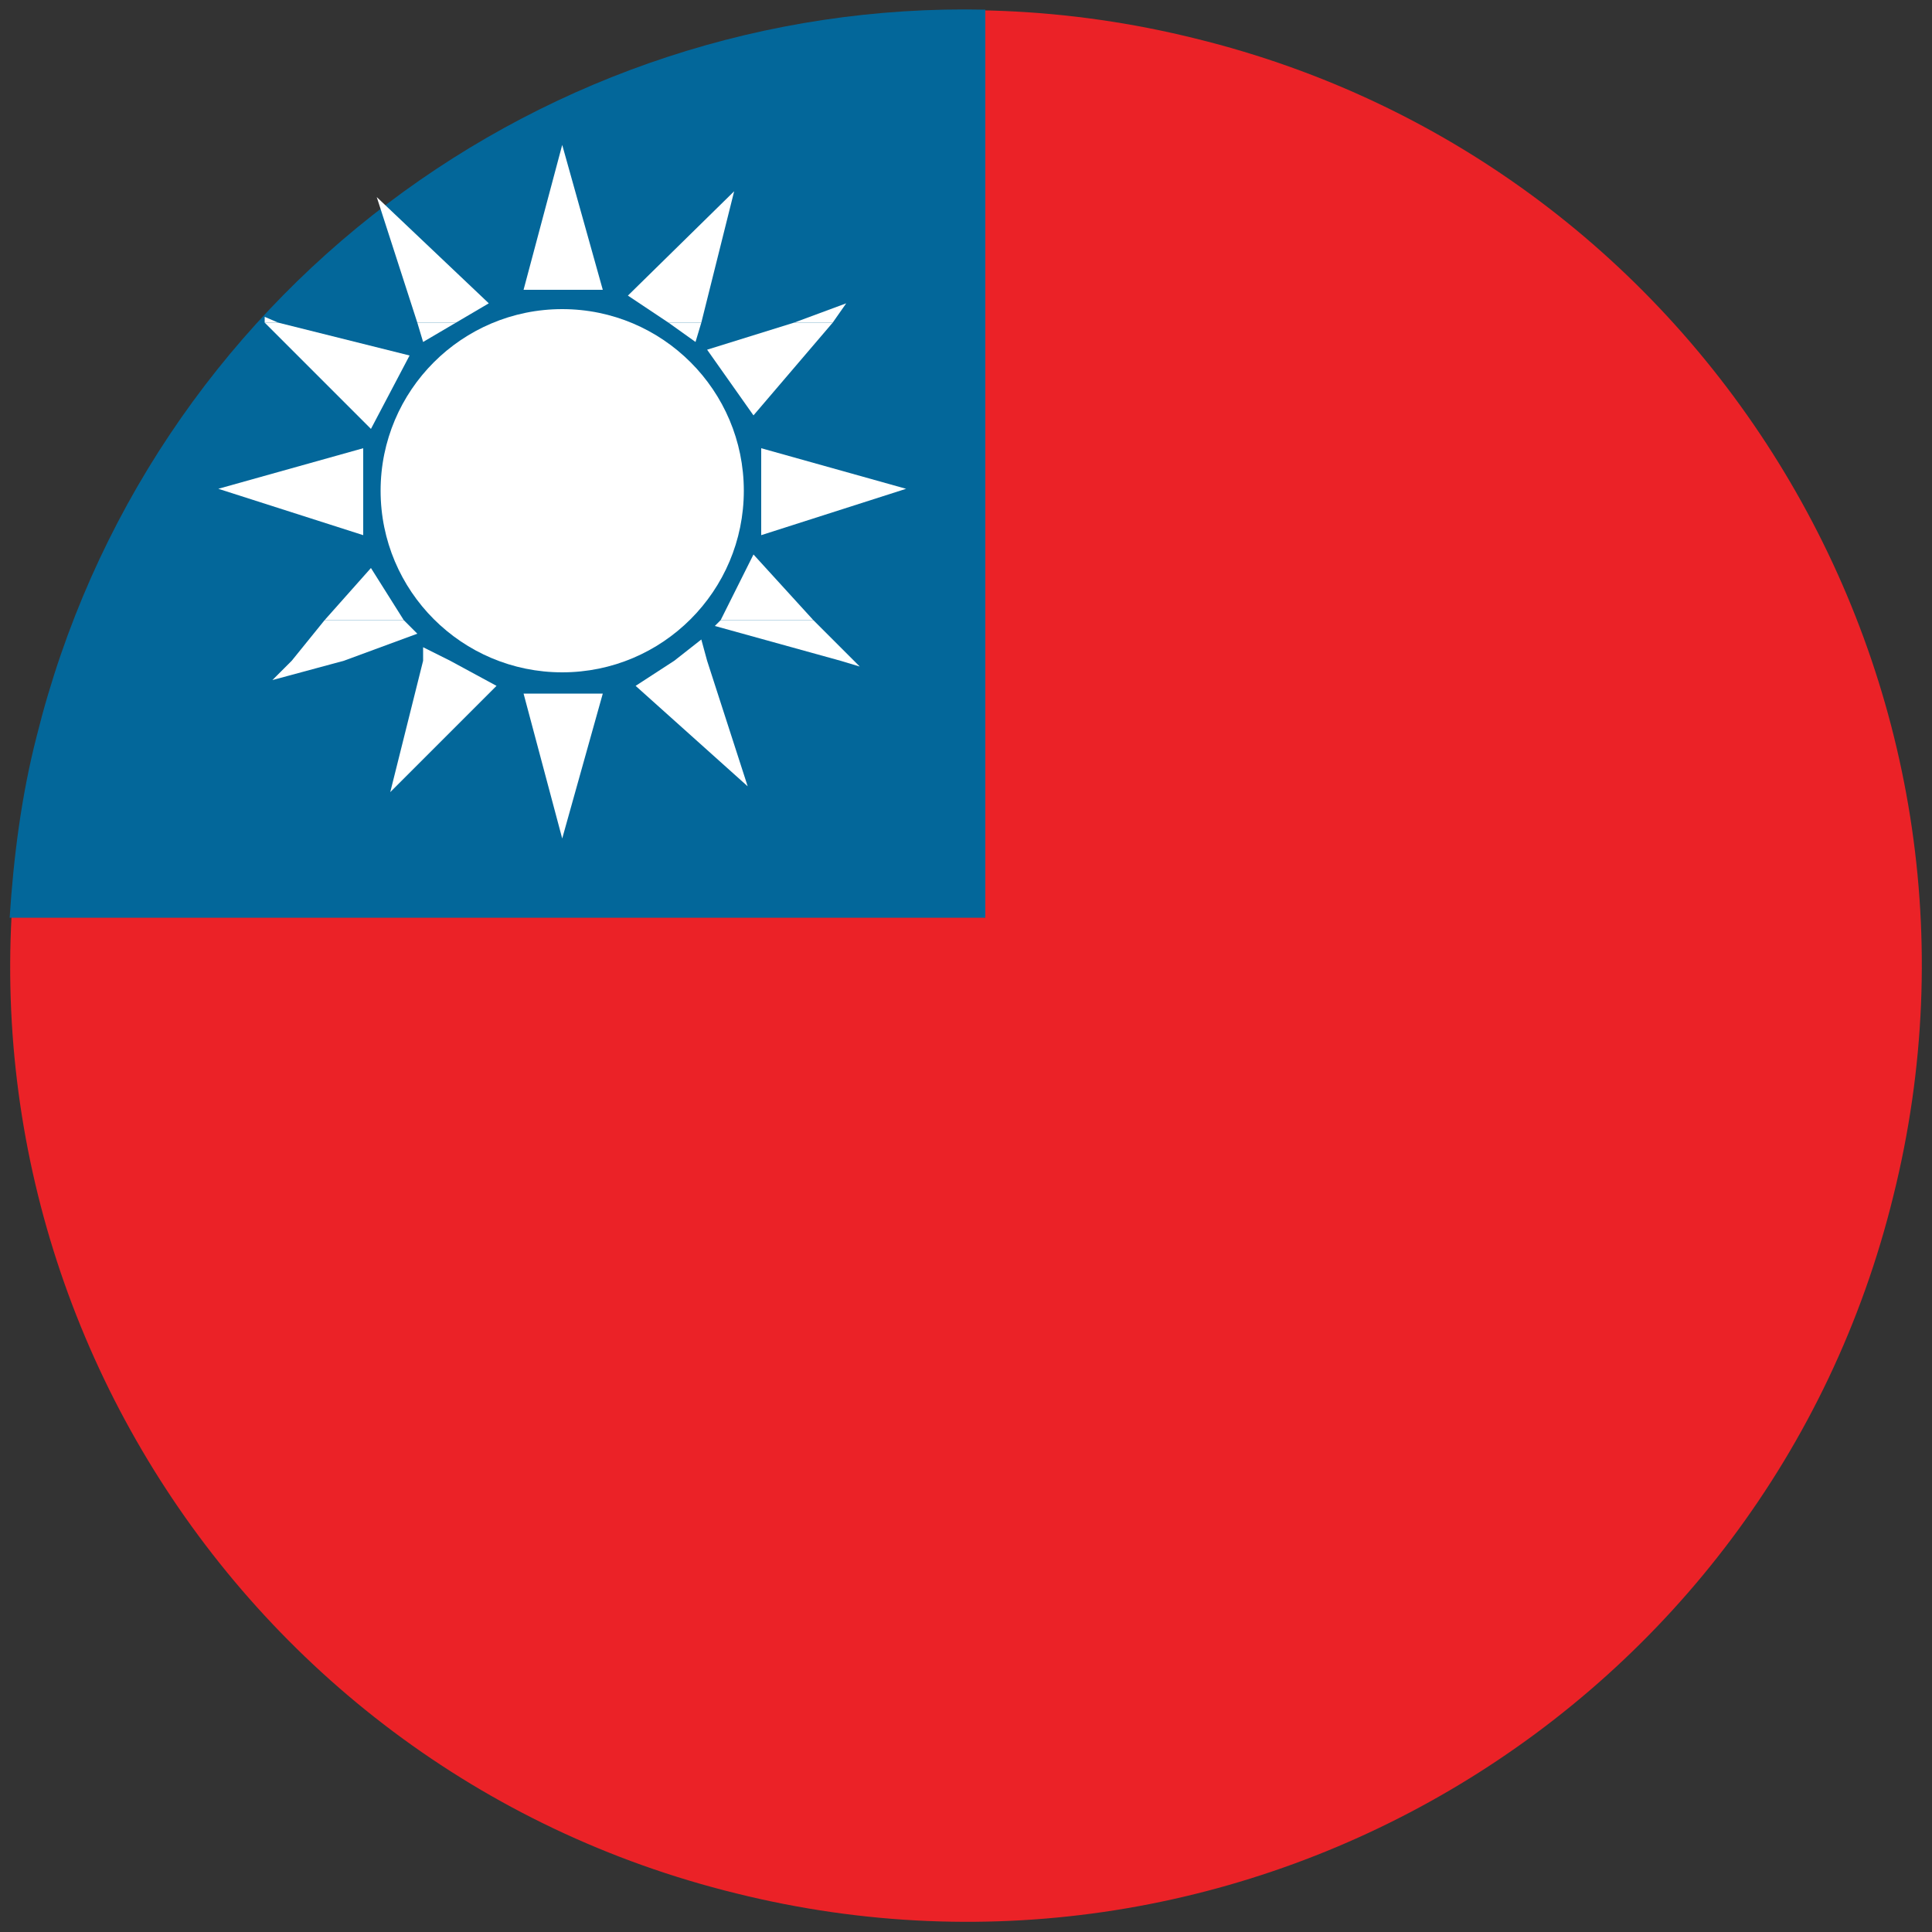 <?xml version="1.0" encoding="utf-8"?>
<!-- Generator: Adobe Illustrator 21.1.0, SVG Export Plug-In . SVG Version: 6.00 Build 0)  -->
<svg version="1.1" id="Layer_1" xmlns="http://www.w3.org/2000/svg" xmlns:xlink="http://www.w3.org/1999/xlink" x="0px" y="0px"
	 viewBox="0 0 100 100" style="enable-background:new 0 0 100 100;" xml:space="preserve">
<rect x="0" y="0" width="100" height="100" fill="#333333" stroke="none"/>
<g>
	<path style="fill:#EB2227;" d="M2,38.1C8.5,11.6,35.4-4.6,61.9,2C88.4,8.5,104.6,35.4,98,61.9C91.5,88.4,64.6,104.6,38.1,98
		C11.6,91.5-4.6,64.6,2,38.1"/>
	<path style="fill-rule:evenodd;clip-rule:evenodd;fill:#03679A;" d="M51,47.5v-47C28.3,0,7.6,15.2,1.9,38.1
		c-0.8,3.1-1.2,6.3-1.4,9.4H51z"/>
	<polyline style="fill-rule:evenodd;clip-rule:evenodd;fill:#FFFFFF;" points="13.7,16.7 13.7,16.4 14.4,16.7 13.7,16.7 	"/>
	<polyline style="fill-rule:evenodd;clip-rule:evenodd;fill:#FFFFFF;" points="21.6,16.7 19.5,10.2 25.3,15.7 23.6,16.7 21.6,16.7 	
		"/>
	<polyline style="fill-rule:evenodd;clip-rule:evenodd;fill:#FFFFFF;" points="34.6,16.7 32.5,15.3 38,9.9 36.3,16.7 34.6,16.7 	"/>
	<polyline style="fill-rule:evenodd;clip-rule:evenodd;fill:#FFFFFF;" points="41.1,16.7 43.8,15.7 43.1,16.7 41.1,16.7 	"/>
	<polyline style="fill-rule:evenodd;clip-rule:evenodd;fill:#FFFFFF;" points="29.1,7.5 27.1,15 31.2,15 29.1,7.5 	"/>
	<polyline style="fill-rule:evenodd;clip-rule:evenodd;fill:#FFFFFF;" points="16.8,32.1 19.2,29.4 20.9,32.1 16.8,32.1 	"/>
	<polyline style="fill-rule:evenodd;clip-rule:evenodd;fill:#FFFFFF;" points="37.3,32.1 39,28.7 42.1,32.1 37.3,32.1 	"/>
	<polyline style="fill-rule:evenodd;clip-rule:evenodd;fill:#FFFFFF;" points="13.7,16.7 19.2,22.2 21.2,18.4 14.4,16.7 13.7,16.7 	
		"/>
	<polyline style="fill-rule:evenodd;clip-rule:evenodd;fill:#FFFFFF;" points="21.6,16.7 21.9,17.7 23.6,16.7 21.6,16.7 	"/>
	<polyline style="fill-rule:evenodd;clip-rule:evenodd;fill:#FFFFFF;" points="34.6,16.7 36,17.7 36.3,16.7 34.6,16.7 	"/>
	<polyline style="fill-rule:evenodd;clip-rule:evenodd;fill:#FFFFFF;" points="41.1,16.7 36.6,18.1 39,21.5 43.1,16.7 41.1,16.7 	
		"/>
	<polyline style="fill-rule:evenodd;clip-rule:evenodd;fill:#FFFFFF;" points="11.3,25.3 18.8,27.7 18.8,23.2 11.3,25.3 	"/>
	<polyline style="fill-rule:evenodd;clip-rule:evenodd;fill:#FFFFFF;" points="46.9,25.3 39.4,27.7 39.4,23.2 46.9,25.3 	"/>
	<polyline style="fill-rule:evenodd;clip-rule:evenodd;fill:#FFFFFF;" points="15.1,34.2 16.8,32.1 20.9,32.1 21.6,32.8 17.8,34.2 
		15.1,34.2 	"/>
	<polyline style="fill-rule:evenodd;clip-rule:evenodd;fill:#FFFFFF;" points="21.9,34.2 21.9,33.5 23.3,34.2 21.9,34.2 	"/>
	<polyline style="fill-rule:evenodd;clip-rule:evenodd;fill:#FFFFFF;" points="34.9,34.2 36.3,33.1 36.6,34.2 34.9,34.2 	"/>
	<polyline style="fill-rule:evenodd;clip-rule:evenodd;fill:#FFFFFF;" points="43.5,34.2 37,32.4 37.3,32.1 42.1,32.1 44.2,34.2 
		43.5,34.2 	"/>
	<polyline style="fill-rule:evenodd;clip-rule:evenodd;fill:#FFFFFF;" points="15.1,34.2 14.1,35.2 17.8,34.2 15.1,34.2 	"/>
	<polyline style="fill-rule:evenodd;clip-rule:evenodd;fill:#FFFFFF;" points="21.9,34.2 20.2,41 25.7,35.5 23.3,34.2 21.9,34.2 	
		"/>
	<polyline style="fill-rule:evenodd;clip-rule:evenodd;fill:#FFFFFF;" points="34.9,34.2 32.9,35.5 38.7,40.7 36.6,34.2 34.9,34.2 	
		"/>
	<polyline style="fill-rule:evenodd;clip-rule:evenodd;fill:#FFFFFF;" points="43.5,34.2 44.5,34.5 44.2,34.2 43.5,34.2 	"/>
	<polyline style="fill-rule:evenodd;clip-rule:evenodd;fill:#FFFFFF;" points="29.1,43.4 27.1,35.9 31.2,35.9 29.1,43.4 	"/>
	<circle style="fill-rule:evenodd;clip-rule:evenodd;fill:#FFFFFF;" cx="29.1" cy="25.4" r="9.4"/>
</g>
</svg>

